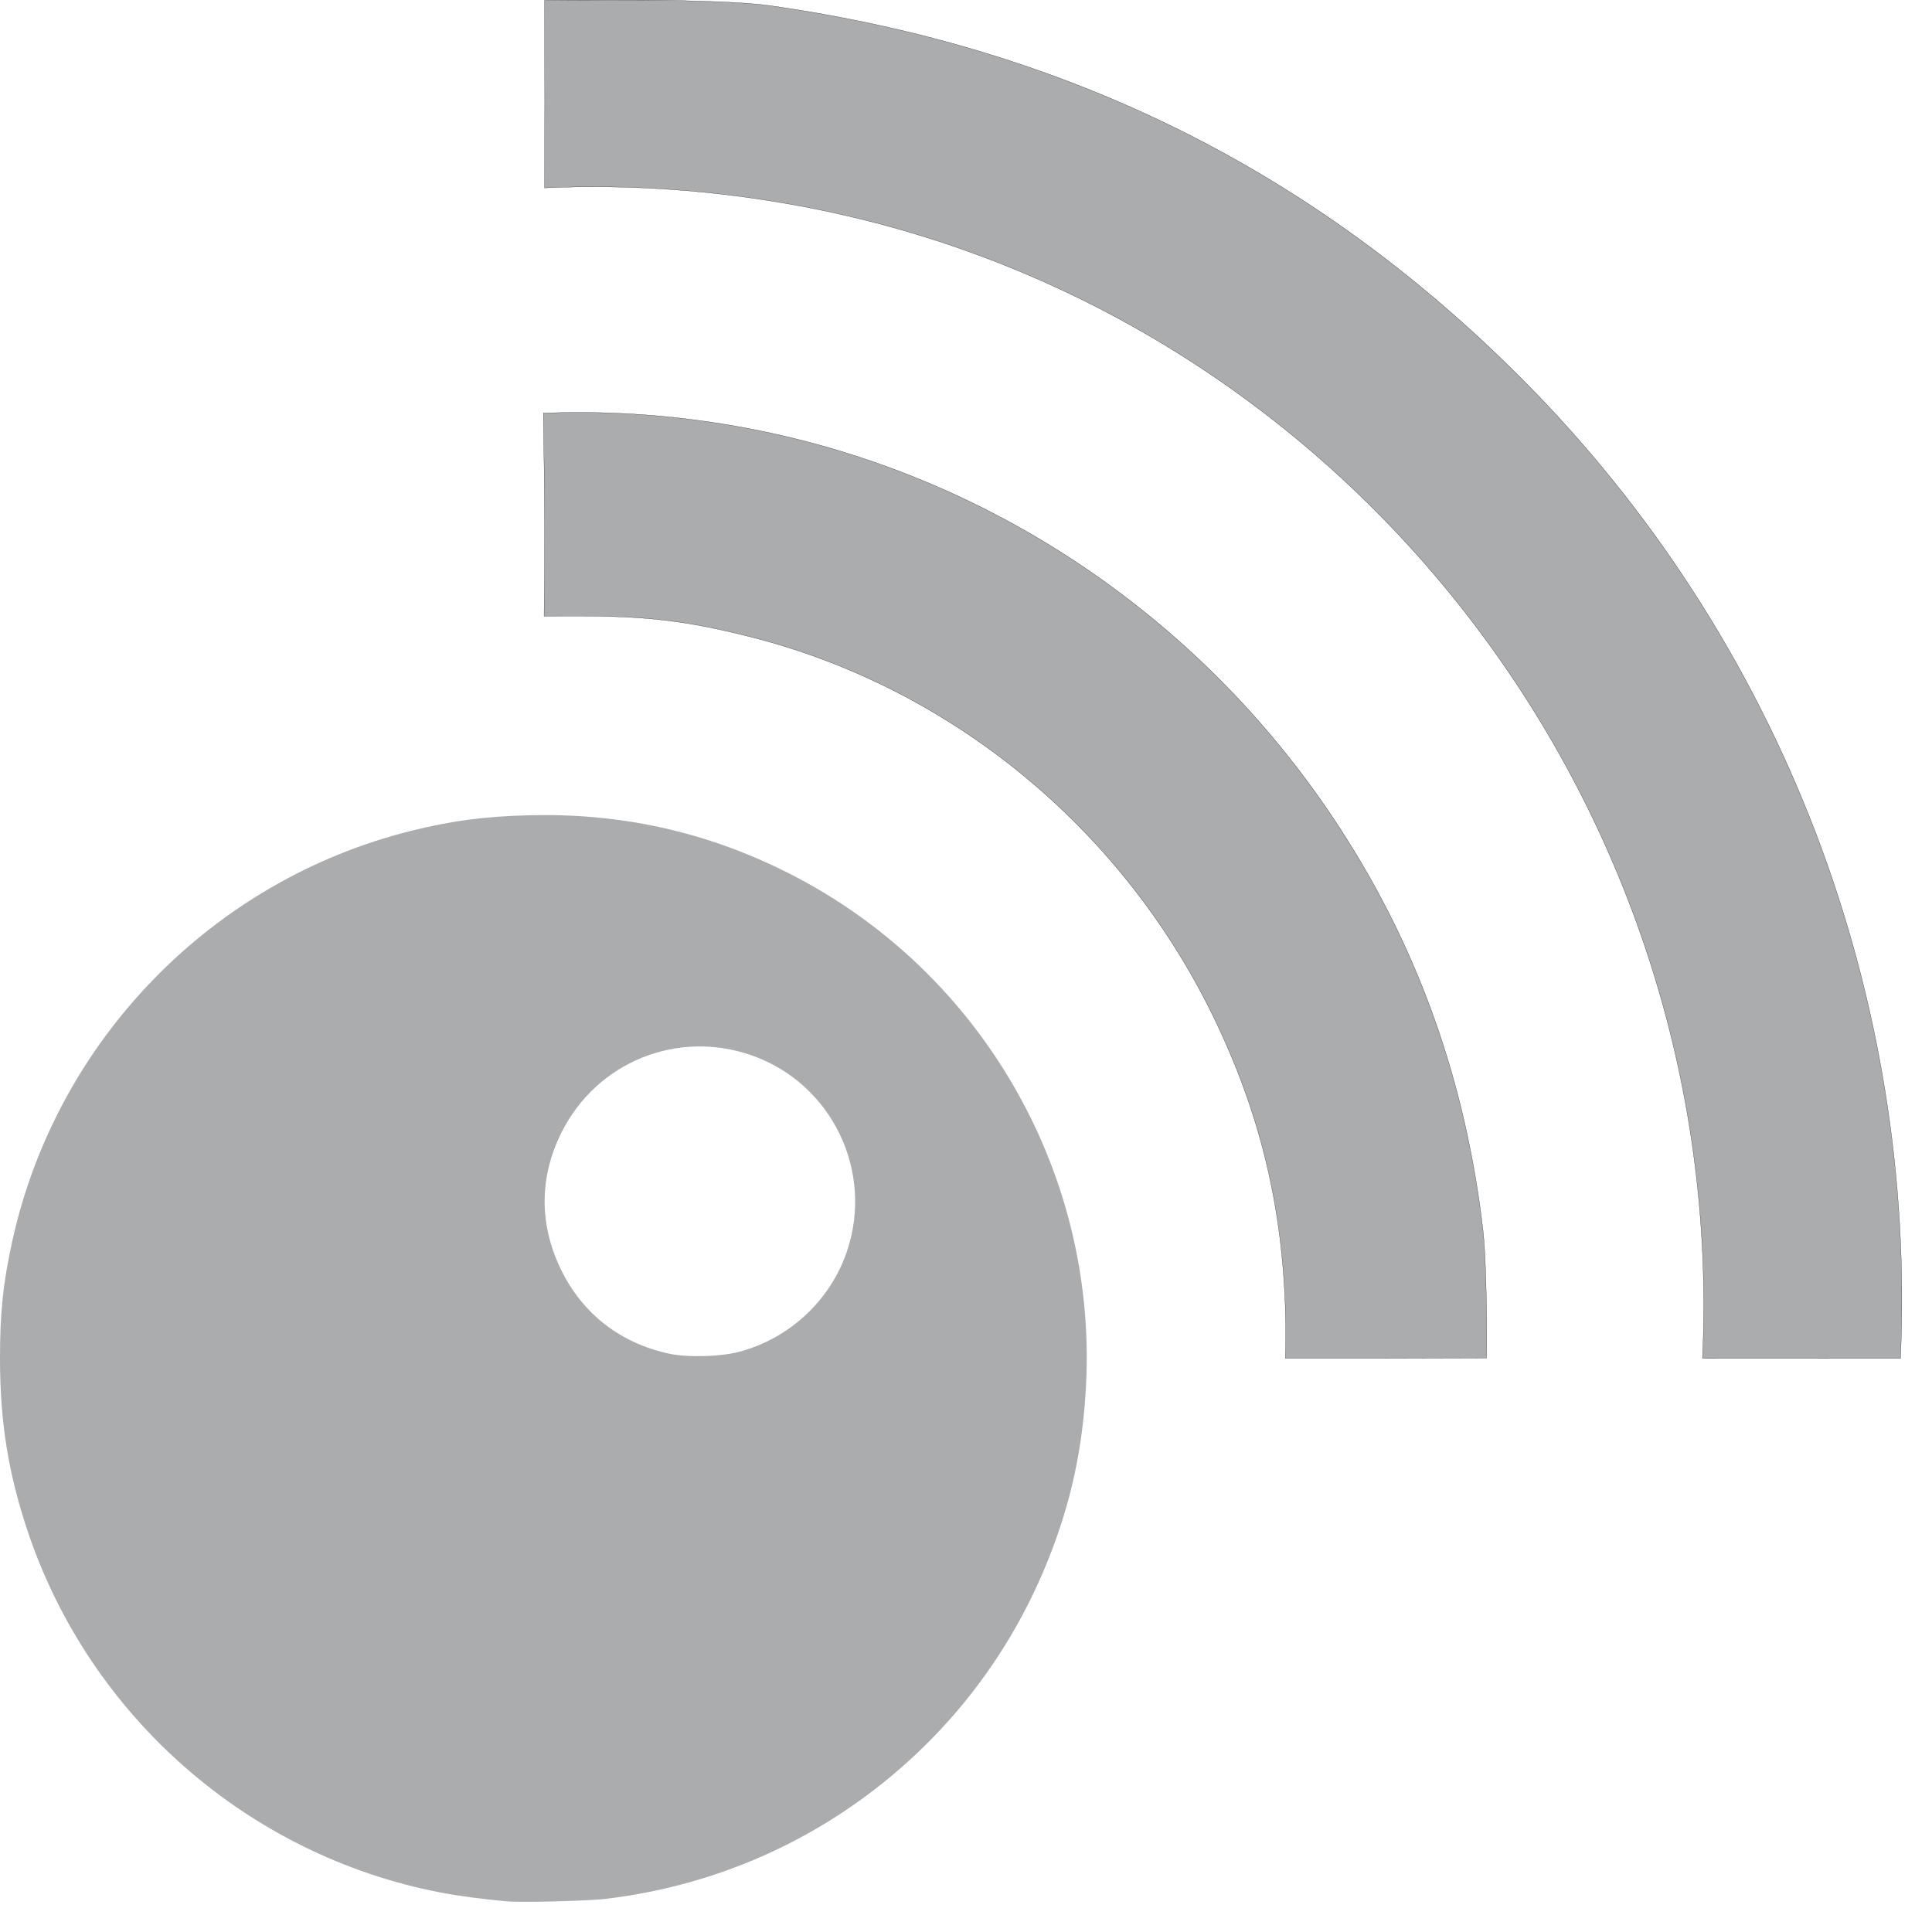 <svg width="64" height="64" viewBox="0 0 64 64" fill="none" xmlns="http://www.w3.org/2000/svg">
<g clip-path="url(#clip0)">
<path d="M20.05 0C19.261 0.001 18.04 0.012 18.04 0.012C18.048 2.302 18.048 4.583 18.04 6.224C20.823 6.099 23.641 6.295 26.457 6.816C44.497 10.152 57.261 26.618 56.397 44.997C57.842 44.997 60.71 44.997 62.956 45C63.494 33.055 59.074 21.238 50.396 12.534C43.532 5.649 35.349 1.588 25.513 0.188C24.619 0.061 22.731 -0.004 20.05 0ZM18.639 13.666C18.426 13.67 18.212 13.675 18 13.683C18.048 16.526 18.048 18.557 18.023 20.412C18.33 20.407 18.674 20.406 19.076 20.406C21.441 20.407 22.753 20.564 24.869 21.099C31.507 22.78 37.161 27.424 40.203 33.694C41.728 36.837 42.483 39.935 42.582 43.475C42.597 43.985 42.596 44.493 42.58 44.997C44.687 44.997 47.057 44.997 49.245 44.986C49.261 43.414 49.218 41.531 49.124 40.734C48.546 35.821 46.989 31.449 44.395 27.45C39.971 20.631 33.041 15.878 25.186 14.272C23.011 13.828 20.817 13.627 18.638 13.666L18.639 13.666Z" fill="#ABACAE" stroke="black" stroke-width="0.007" stroke-linejoin="round"/>
<path d="M16.785 62.984C15.986 62.913 15.17 62.804 14.562 62.686C8.218 61.454 2.978 56.864 0.921 50.737C0.277 48.818 0.003 47.119 2.57783e-05 45.026C-0.002 43.478 0.103 42.481 0.416 41.072C1.89 34.443 7.036 29.161 13.615 27.524C14.975 27.185 16.064 27.042 17.555 27.006C20.511 26.934 23.236 27.521 25.863 28.796C32.341 31.939 36.337 38.679 35.978 45.858C35.873 47.95 35.485 49.753 34.735 51.637C33.566 54.573 31.691 57.107 29.234 59.073C26.603 61.178 23.47 62.489 20.093 62.899C19.494 62.972 17.284 63.029 16.785 62.984V62.984ZM24.481 44.781C26.132 44.349 27.489 43.096 28.044 41.489C28.967 38.823 27.569 35.907 24.917 34.966C22.452 34.092 19.774 35.172 18.602 37.512C17.856 39.003 17.855 40.583 18.6 42.09C19.314 43.534 20.562 44.498 22.166 44.842C22.78 44.974 23.85 44.946 24.481 44.781L24.481 44.781Z" fill="#ABACAE"/>
</g>
<defs>
<clipPath id="clip0">
<rect width="64" height="64" fill="white"/>
</clipPath>
</defs>
</svg>
